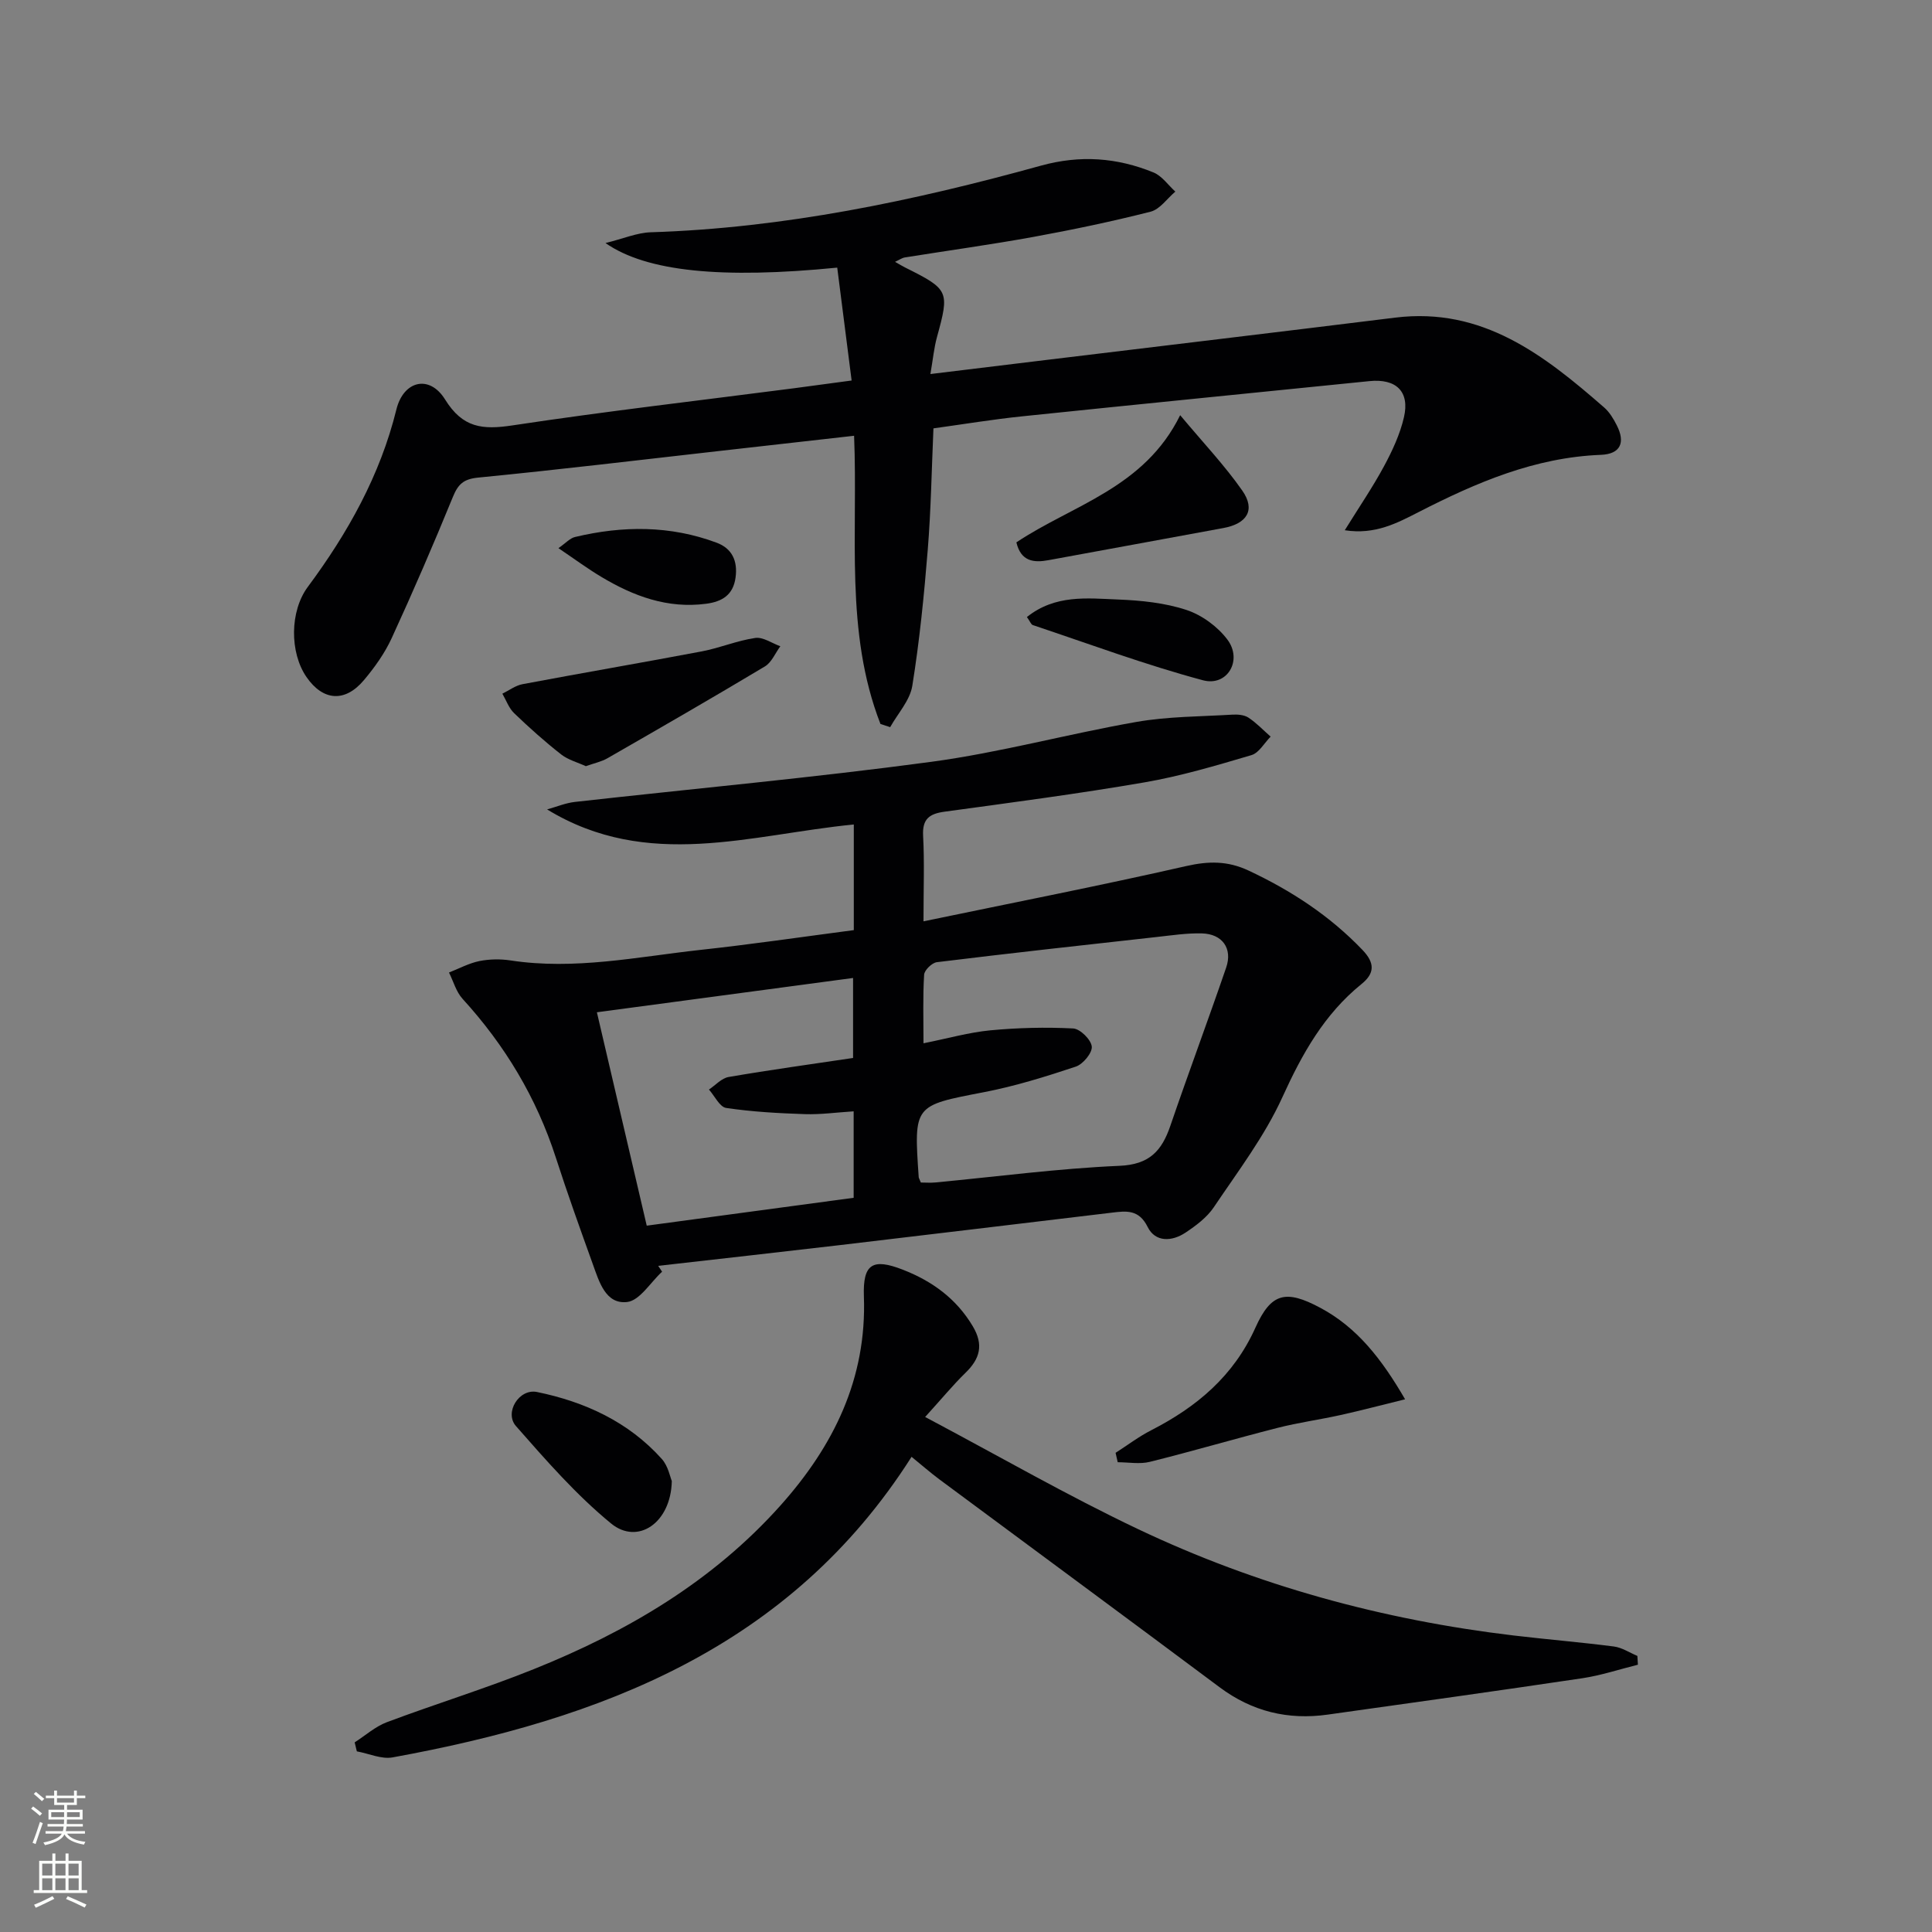<svg enable-background="new 0 0 400 400" viewBox="0 0 400 400" xmlns="http://www.w3.org/2000/svg"><rect x="0" y="0" width="400" height="400" fill="#808080" stroke="none"/><g fill="#010103"><path d="m176.77 192.57c0-7.65 0-14.78 0-21.87-21.35 2.09-42.67 9.6-63.5-3.12 1.92-.53 3.81-1.33 5.76-1.55 24.59-2.76 49.24-5 73.75-8.3 14.27-1.92 28.28-5.77 42.49-8.26 6.51-1.14 13.23-1.11 19.86-1.51 1.12-.07 2.47.04 3.35.62 1.67 1.1 3.07 2.6 4.59 3.93-1.31 1.32-2.41 3.37-3.97 3.83-7.3 2.16-14.66 4.35-22.14 5.64-13.74 2.37-27.57 4.18-41.39 6.07-3.17.43-4.64 1.51-4.45 5 .29 5.42.08 10.87.08 17.7 18.78-3.9 36.65-7.4 54.39-11.44 4.63-1.05 8.57-1.1 12.89.92 8.85 4.15 16.83 9.36 23.62 16.46 2.56 2.68 2.55 4.82-.22 7.05-7.71 6.24-12.29 14.44-16.37 23.41-3.67 8.08-9.2 15.35-14.2 22.79-1.43 2.13-3.71 3.83-5.89 5.28-2.78 1.84-6.22 2.02-7.81-1.19-1.8-3.64-4.38-3.33-7.35-2.97-18.8 2.24-37.6 4.52-56.4 6.73-12.52 1.47-25.06 2.86-37.59 4.29.27.4.54.81.81 1.21-2.41 2.21-4.64 6-7.26 6.28-4.45.49-5.78-4.23-7.08-7.83-2.64-7.33-5.27-14.66-7.66-22.07-4.01-12.4-10.53-23.26-19.31-32.87-1.33-1.46-1.9-3.62-2.81-5.45 2.09-.82 4.13-1.93 6.29-2.37 2.09-.42 4.36-.45 6.47-.13 13.22 2.02 26.16-.73 39.16-2.17 10.53-1.14 21.03-2.68 31.89-4.11zm13.88 52.26c1.02 0 2 .08 2.96-.01 12.73-1.2 25.43-2.9 38.18-3.45 6.21-.27 8.74-3.11 10.51-8.26 3.75-10.97 7.81-21.83 11.57-32.8 1.35-3.94-.79-6.95-5.03-7.06-3.13-.08-6.28.41-9.41.75-15.16 1.68-30.32 3.35-45.46 5.21-1.01.12-2.59 1.65-2.64 2.6-.28 4.56-.13 9.16-.13 14.19 5.1-1.02 9.43-2.26 13.83-2.68 5.69-.54 11.45-.68 17.15-.39 1.44.07 3.71 2.31 3.86 3.74.14 1.3-1.81 3.66-3.3 4.16-6.25 2.08-12.6 4.06-19.06 5.3-14.47 2.79-14.5 2.6-13.47 17.59.01.15.11.3.44 1.11zm-56.75 8.93c14.38-1.94 28.62-3.86 42.84-5.77 0-6.2 0-11.8 0-17.9-3.55.22-6.83.69-10.09.58-5.45-.18-10.92-.48-16.3-1.28-1.35-.2-2.39-2.49-3.57-3.81 1.35-.9 2.61-2.35 4.07-2.6 8.61-1.48 17.27-2.67 25.77-3.94 0-5.87 0-11.09 0-16.56-18.09 2.42-35.76 4.79-53.04 7.1 3.51 15.06 6.86 29.39 10.32 44.18z"/><path d="m182.29 149.89c-7.43-19.1-4.63-39.33-5.46-59.67-9.47 1.07-18.64 2.1-27.81 3.14-16.67 1.88-33.33 3.89-50.02 5.52-3.03.3-4.15 1.36-5.23 3.99-4.02 9.83-8.23 19.59-12.67 29.24-1.44 3.13-3.52 6.05-5.75 8.7-3.93 4.68-8.48 4.31-11.89-.63-3.52-5.1-3.46-13.64.26-18.66 8.29-11.17 14.98-23.09 18.35-36.75 1.47-5.96 6.84-7.28 10.08-2.06 3.66 5.91 7.76 6.29 13.91 5.37 19.37-2.93 38.85-5.17 58.28-7.69 3.61-.47 7.22-.97 11.98-1.61-1.02-7.98-2-15.69-2.98-23.37-23.84 2.35-39.45.86-47.98-5.09 3.71-.91 6.52-2.14 9.37-2.23 27.57-.87 54.33-6.47 80.77-13.79 8.12-2.25 15.77-1.68 23.33 1.41 1.75.72 3.02 2.61 4.51 3.96-1.7 1.43-3.19 3.67-5.13 4.16-8.03 2.04-16.16 3.74-24.31 5.23-8.81 1.6-17.7 2.82-26.55 4.24-.59.09-1.13.49-2.04.91.93.53 1.48.87 2.06 1.16 9.12 4.55 9.24 4.89 6.62 14.42-.61 2.21-.82 4.53-1.36 7.65 8.41-1.02 16.22-1.98 24.03-2.92 24.07-2.92 48.15-5.78 72.21-8.76 18.08-2.23 30.85 7.78 43.26 18.61 1.1.96 1.92 2.33 2.59 3.65 1.86 3.62.78 5.99-3.27 6.15-13.69.53-25.8 5.74-37.72 11.84-4.45 2.27-9.02 4.75-15.31 3.77 3.04-4.9 5.82-8.97 8.14-13.28 1.72-3.19 3.3-6.6 4.11-10.1 1.25-5.36-1.63-8.06-7.17-7.49-23.97 2.43-47.94 4.8-71.9 7.29-6.08.63-12.12 1.63-18.34 2.49-.38 8.61-.51 16.9-1.18 25.15-.76 9.42-1.7 18.85-3.2 28.17-.49 3.01-2.99 5.7-4.58 8.54-.66-.23-1.34-.45-2.01-.66z"/><path d="m191.54 293.37c15.39 8.16 29.47 16.28 44.11 23.23 24.61 11.68 50.66 18.79 77.73 22.01 6.91.82 13.86 1.39 20.76 2.28 1.68.22 3.24 1.27 4.86 1.95.04.61.08 1.22.11 1.82-3.83.95-7.62 2.22-11.5 2.8-17.55 2.62-35.13 5.06-52.71 7.53-8.22 1.16-15.65-.63-22.39-5.66-19.31-14.42-38.71-28.71-58.06-43.07-1.85-1.38-3.59-2.91-5.72-4.64-25.11 39.51-64.31 54.37-107.45 62.23-2.31.42-4.92-.8-7.4-1.25-.15-.62-.3-1.24-.45-1.86 2.21-1.42 4.27-3.28 6.67-4.18 10.09-3.79 20.42-6.96 30.41-10.98 19.32-7.76 37.01-18.14 51.08-33.89 11-12.32 17.88-26.25 17.27-43.26-.24-6.76 1.78-8.01 8.1-5.54 6.04 2.36 11.03 5.97 14.44 11.69 2.3 3.85 1.5 6.75-1.54 9.68-2.54 2.48-4.82 5.26-8.32 9.11z"/><path d="m230.97 300.79c2.46-1.57 4.8-3.36 7.39-4.68 9.43-4.83 17.07-11.24 21.56-21.23 3.25-7.23 6.3-7.93 13.44-4.11 7.57 4.05 12.64 10.49 17.55 18.94-4.91 1.2-9.12 2.32-13.37 3.26-4.33.96-8.75 1.56-13.05 2.66-8.83 2.25-17.58 4.83-26.43 7.03-2.09.52-4.42.08-6.65.08-.15-.66-.29-1.3-.44-1.95z"/><path d="m121.29 158.63c-1.66-.77-3.65-1.29-5.13-2.45-3.39-2.66-6.61-5.54-9.72-8.53-1.09-1.05-1.64-2.67-2.43-4.03 1.39-.68 2.72-1.7 4.18-1.97 12.36-2.33 24.76-4.45 37.12-6.79 3.73-.71 7.32-2.24 11.06-2.78 1.61-.23 3.46 1.1 5.19 1.72-1.05 1.42-1.8 3.34-3.2 4.18-10.78 6.46-21.68 12.74-32.58 19-1.22.71-2.69 1.01-4.49 1.65z"/><path d="m210.43 112.29c11.6-7.75 26.48-11.22 33.91-26.33 4.79 5.73 9.22 10.4 12.86 15.61 2.79 3.99 1.01 6.86-3.94 7.76-12.07 2.21-24.13 4.45-36.2 6.65-3.03.56-5.69.28-6.63-3.69z"/><path d="m139.09 306.63c-.18 8.72-7.08 13.29-12.56 8.8-7.24-5.93-13.5-13.12-19.71-20.18-2.45-2.8.65-7.82 4.37-7.05 9.89 2.03 18.92 6.16 25.82 13.85 1.33 1.47 1.74 3.79 2.08 4.58z"/><path d="m212.61 127.75c5.88-4.7 12.5-3.88 18.84-3.63 4.77.19 9.69.68 14.18 2.16 3.2 1.05 6.46 3.44 8.49 6.14 3.2 4.26 0 9.78-5.07 8.42-11.91-3.19-23.51-7.51-35.23-11.43-.36-.13-.56-.76-1.21-1.66z"/><path d="m115.62 113.49c1.54-1.07 2.39-2.07 3.43-2.31 9.87-2.36 19.71-2.41 29.32 1.18 3.19 1.19 4.39 3.76 3.92 7.21-.49 3.65-2.83 5-6.08 5.43-8 1.06-15.07-1.58-21.74-5.58-2.83-1.69-5.49-3.66-8.85-5.93z"/></g><path d="m6.44 374.46.42-.45c.65.47 1.27.95 1.85 1.44l-.45.49c-.65-.56-1.25-1.06-1.82-1.48m.93 7.33-.63-.26c.55-1.36 1.05-2.8 1.53-4.33.19.1.38.19.59.27-.47 1.29-.96 2.73-1.49 4.32m-.38-10.38.44-.42c.43.34 1.01.82 1.74 1.44l-.49.49c-.53-.51-1.09-1.01-1.69-1.51m2.5.35h1.72v-1.04h.59v1.04h3.52v-1.04h.59v1.04h1.75v.53h-1.75v1.42h-2.03v.97h3.22v2.03h-3.24c0 .35-.01.66-.03.93h3.32v.53h-3.37c-.03.27-.08.58-.15.94h3.96v.53h-3.71c.67.92 1.93 1.48 3.79 1.68-.13.24-.23.44-.29.59-2.13-.38-3.48-1.08-4.04-2.12-.43.97-1.77 1.72-4.03 2.23-.09-.19-.2-.37-.33-.55 2.1-.42 3.37-1.03 3.81-1.83h-3.36v-.53h3.58c.08-.29.13-.61.16-.94h-3.33v-.53h3.39c.02-.27.04-.58.04-.93h-3.23v-2.03h3.25v-.97h-2.07v-1.42h-1.73zm1.12 3.44v1h2.65c.01-.3.02-.44.01-.4v-.25-.35zm1.19-2h3.52v-.91h-3.52zm4.71 2h-2.63v.59c0 .15-.01.28-.01.4h2.64z" fill="#fbfcfa"/><path d="m13.56 383.74h.63v1.52h2.72v6.07h1.13v.6h-11.06v-.6h1.13v-6.07h2.73v-1.52h.63v1.52h2.1v-1.52zm-2.69 8.83.38.56c-1.24.63-2.53 1.25-3.85 1.85-.1-.21-.21-.42-.34-.63 1.37-.55 2.63-1.15 3.81-1.78m-2.13-4.27h2.1v-2.45h-2.1zm0 3.04h2.1v-2.46h-2.1zm2.72-3.04h2.1v-2.45h-2.1zm0 3.04h2.1v-2.46h-2.1zm6.07 3.6c-1.41-.71-2.7-1.3-3.86-1.78l.35-.56c1.45.62 2.75 1.19 3.88 1.72zm-1.25-9.09h-2.1v2.45h2.1zm-2.09 5.49h2.1v-2.46h-2.1z" fill="#fbfcfa"/></svg>